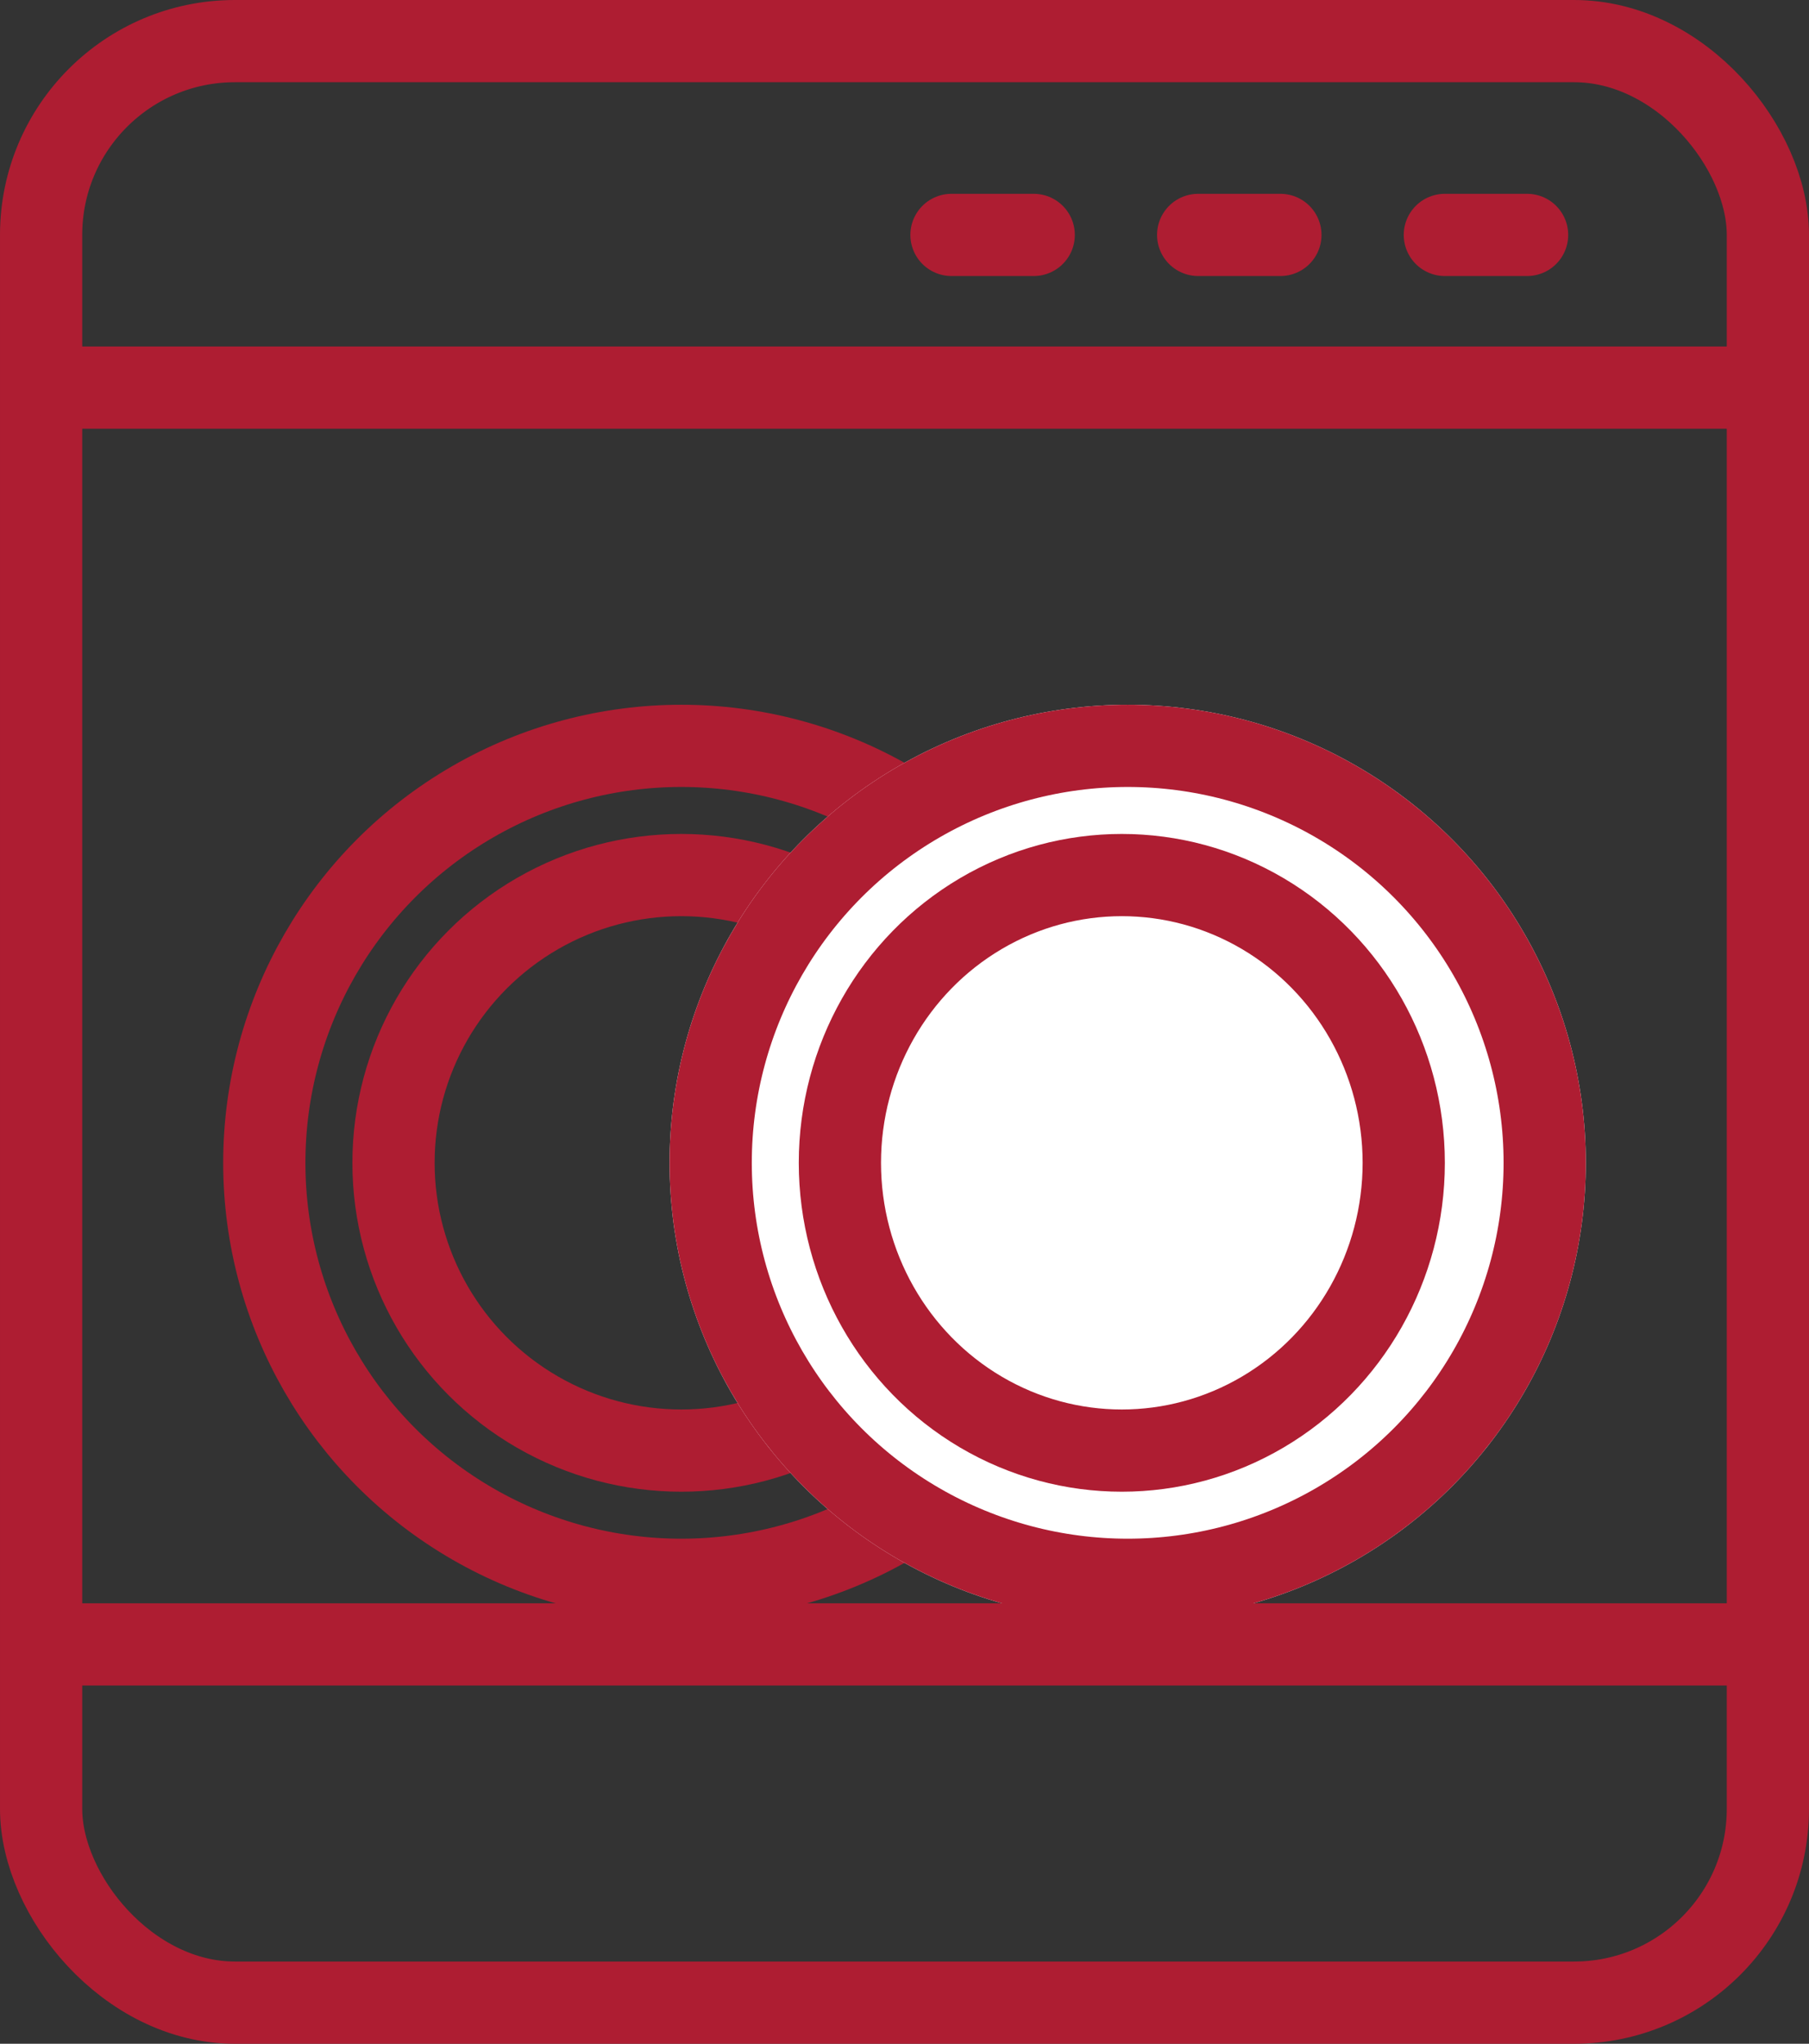<svg xmlns="http://www.w3.org/2000/svg" width="154" height="174" viewBox="0 0 154 174">
  <rect x="0" y="0" width="154" height="174" fill="#333333" stroke="none"/>
  <g id="Group_1207" data-name="Group 1207" transform="translate(-144 -263)">
    <g id="Rectangle_988" data-name="Rectangle 988" transform="translate(144 263)" fill="none" stroke="#ae1d32" stroke-linecap="round" stroke-linejoin="round" stroke-width="7">
      <rect width="154" height="174" rx="20" stroke="none"/>
      <rect x="3.5" y="3.5" width="147" height="167" rx="16.5" fill="none"/>
    </g>
    <g id="Ellipse_295" data-name="Ellipse 295" transform="translate(163 323)" fill="none" stroke="#ae1d32" stroke-width="7">
      <circle cx="39" cy="39" r="39" stroke="none"/>
      <circle cx="39" cy="39" r="35.5" fill="none"/>
    </g>
    <g id="Ellipse_294" data-name="Ellipse 294" transform="translate(174 334)" fill="none" stroke="#ae1d32" stroke-width="7">
      <circle cx="28" cy="28" r="28" stroke="none"/>
      <circle cx="28" cy="28" r="24.5" fill="none"/>
    </g>
    <g id="Ellipse_292" data-name="Ellipse 292" transform="translate(201 323)" fill="#fff" stroke="#ae1d32" stroke-width="7">
      <circle cx="39" cy="39" r="39" stroke="none"/>
      <circle cx="39" cy="39" r="35.5" fill="none"/>
    </g>
    <g id="Ellipse_293" data-name="Ellipse 293" transform="translate(212 334)" fill="#fff" stroke="#ae1d32" stroke-width="7">
      <ellipse cx="27.5" cy="28" rx="27.5" ry="28" stroke="none"/>
      <ellipse cx="27.5" cy="28" rx="24" ry="24.5" fill="none"/>
    </g>
    <line id="Line_180" data-name="Line 180" x2="143" transform="translate(150 403)" fill="none" stroke="#ae1d32" stroke-linecap="round" stroke-width="7"/>
    <line id="Line_181" data-name="Line 181" x2="143" transform="translate(150 296)" fill="none" stroke="#ae1d32" stroke-linecap="round" stroke-width="7"/>
    <line id="Line_184" data-name="Line 184" x2="7" transform="translate(246 283)" fill="none" stroke="#ae1d32" stroke-linecap="round" stroke-width="7"/>
    <line id="Line_185" data-name="Line 185" x2="7" transform="translate(225 283)" fill="none" stroke="#ae1d32" stroke-linecap="round" stroke-width="7"/>
    <line id="Line_183" data-name="Line 183" x2="7" transform="translate(267 283)" fill="none" stroke="#ae1d32" stroke-linecap="round" stroke-width="7"/>
  </g>
</svg>

